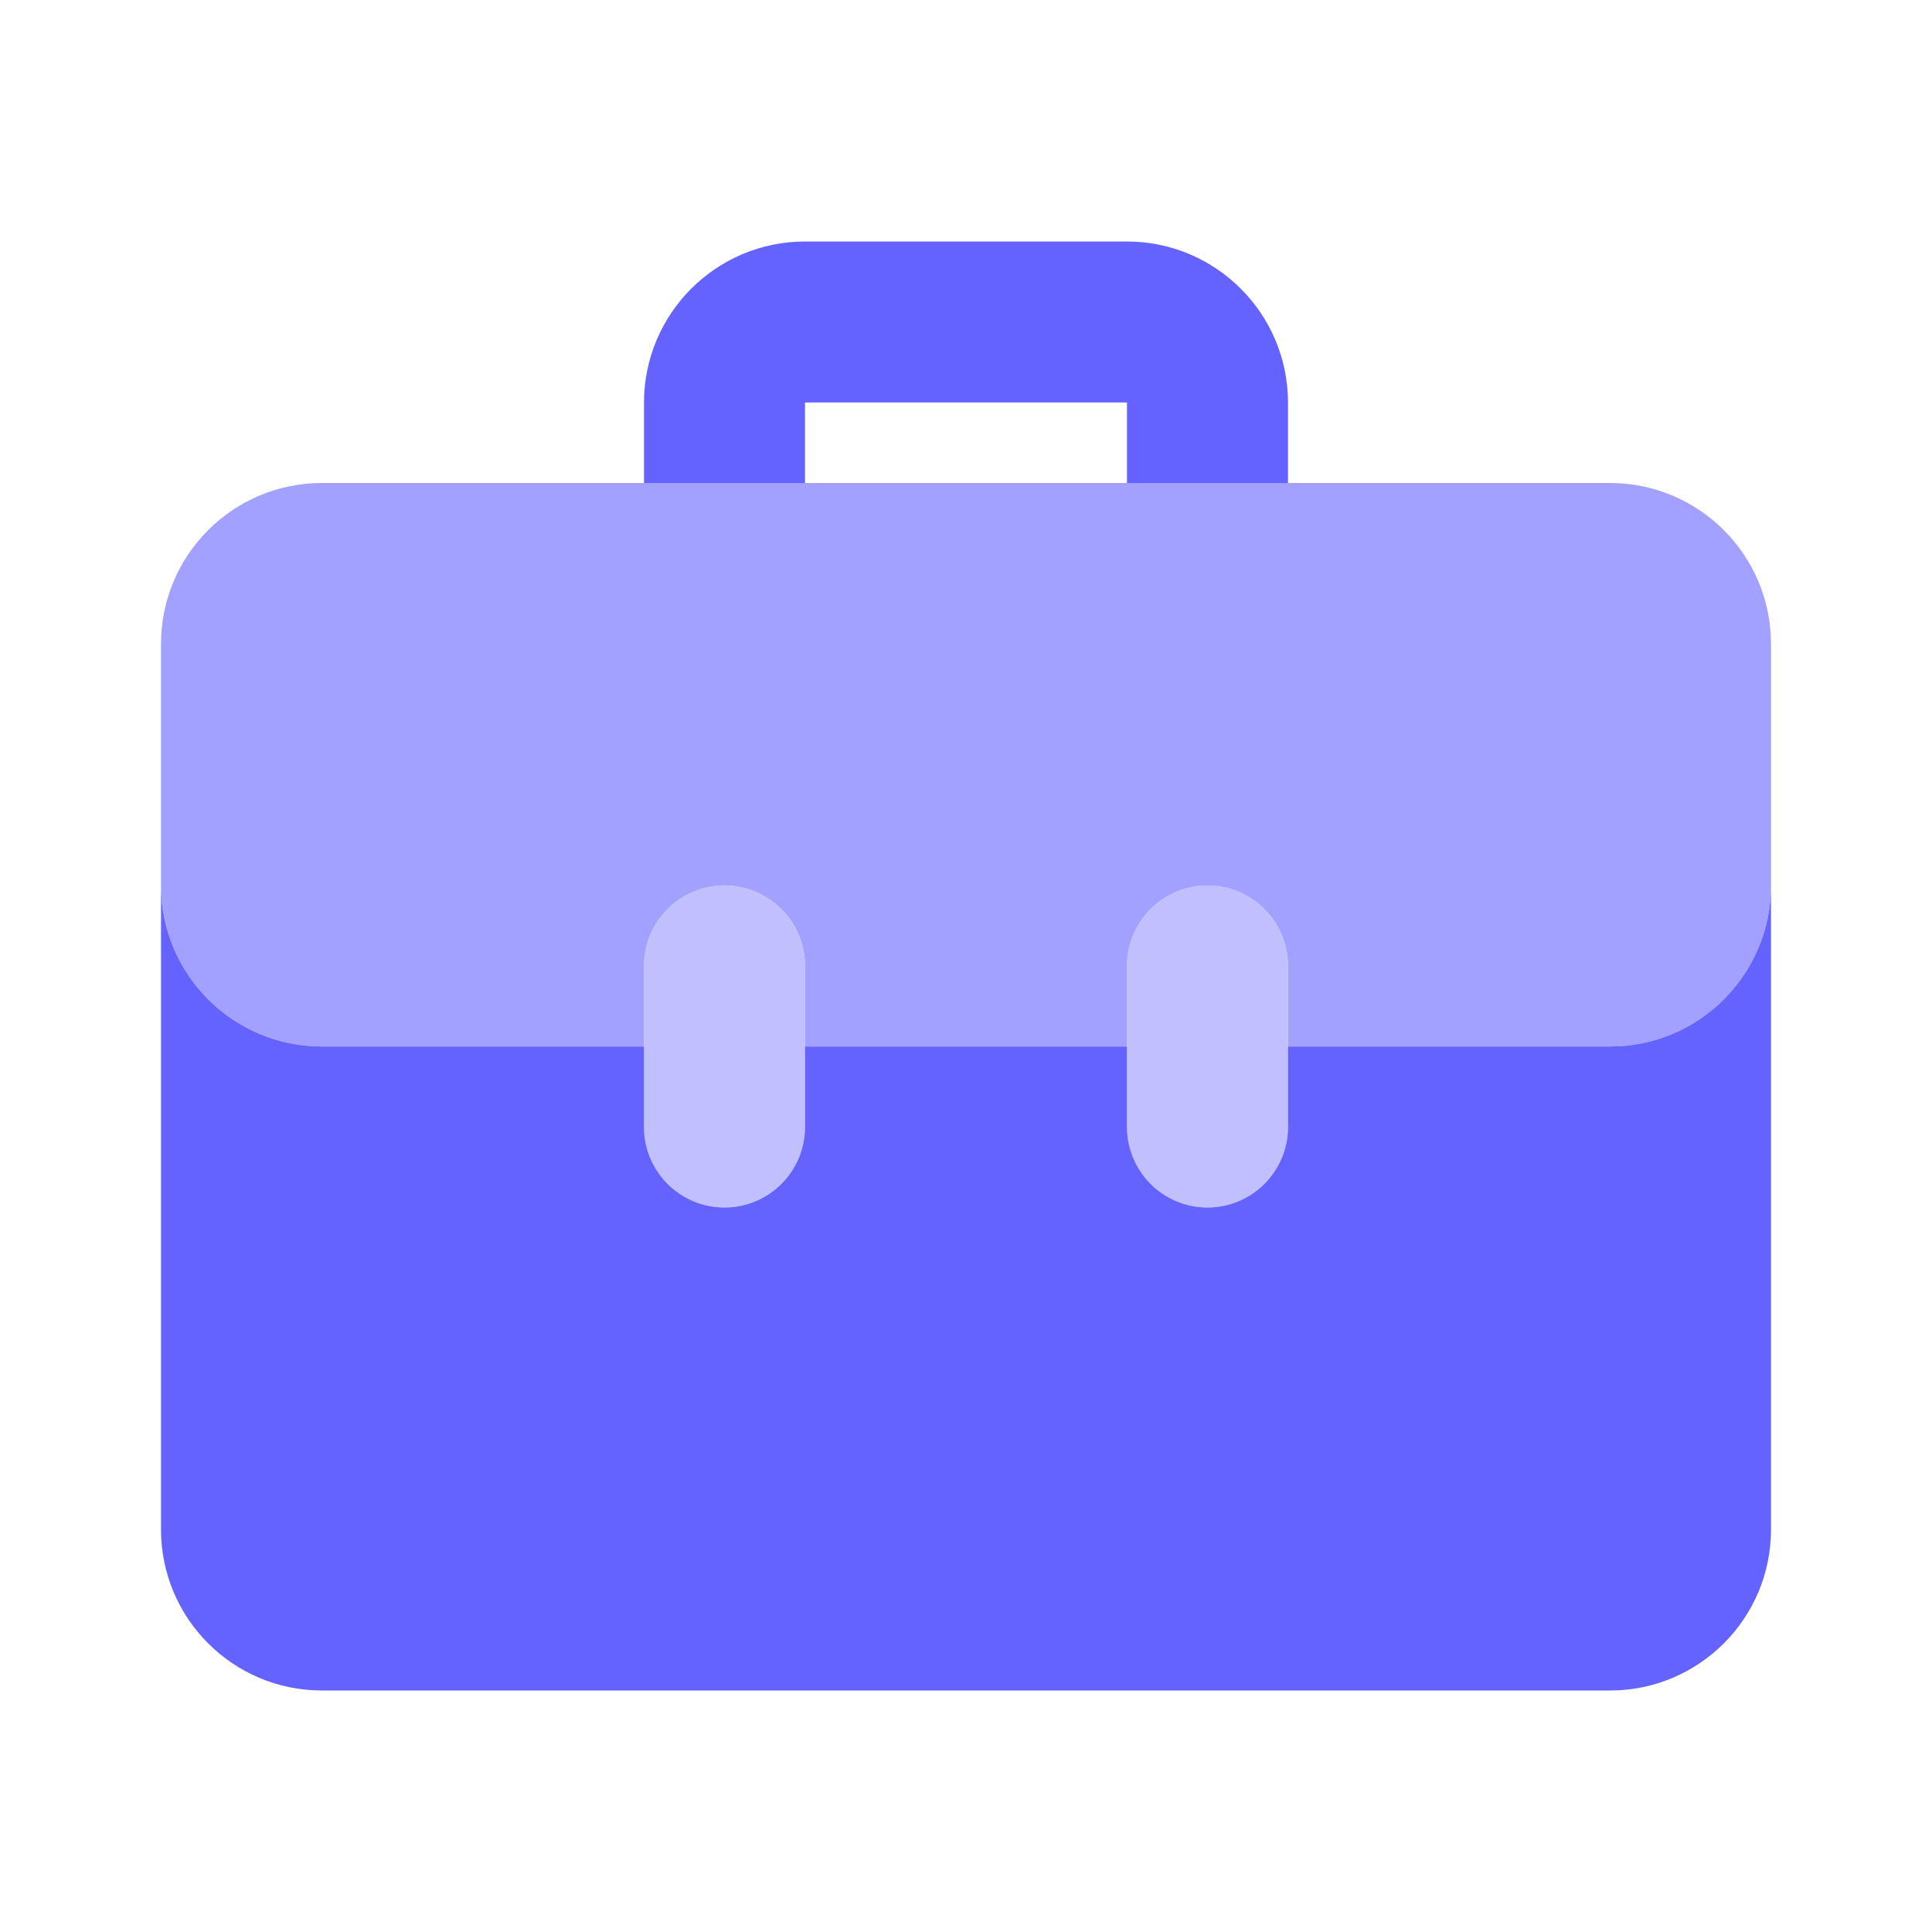 <svg width="24" height="24" viewBox="0 0 24 24" fill="none" xmlns="http://www.w3.org/2000/svg">
<path d="M10 6V5H14V6H16V5C15.999 3.896 15.104 3.001 14 3H10C8.896 3.001 8.001 3.896 8 5V6H10Z" fill="#6563FF"/>
<path d="M9 15C8.448 15 8 14.553 8 14.001C8 14 8 14 8 14V12C8 11.448 8.448 11 9 11C9.552 11 10 11.448 10 12V14C10 14.552 9.553 15 9.001 15C9 15 9 15 9 15ZM15 15C14.448 15 14 14.553 14 14.001C14 14 14 14 14 14V12C14 11.448 14.448 11 15 11C15.552 11 16 11.448 16 12V14C16 14.552 15.553 15 15.001 15C15 15 15 15 15 15Z" fill="#C1C0FF"/>
<path d="M20 6H4C2.895 6 2 6.895 2 8V11C2 12.105 2.895 13 4 13H8V12C8 11.448 8.448 11 9 11C9.552 11 10 11.448 10 12V13H14V12C14 11.448 14.448 11 15 11C15.552 11 16 11.448 16 12V13H20C21.105 13 22 12.105 22 11V8C22 6.895 21.105 6 20 6Z" fill="#A2A1FF"/>
<path d="M20 13H16V14C16 14.552 15.552 15 15 15C14.448 15 14 14.552 14 14V13H10V14C10 14.552 9.552 15 9 15C8.448 15 8 14.552 8 14V13H4C2.895 13 2 12.105 2 11V19C2 20.105 2.895 21 4 21H20C21.105 21 22 20.105 22 19V11C22 12.105 21.105 13 20 13Z" fill="#6563FF"/>
</svg>
